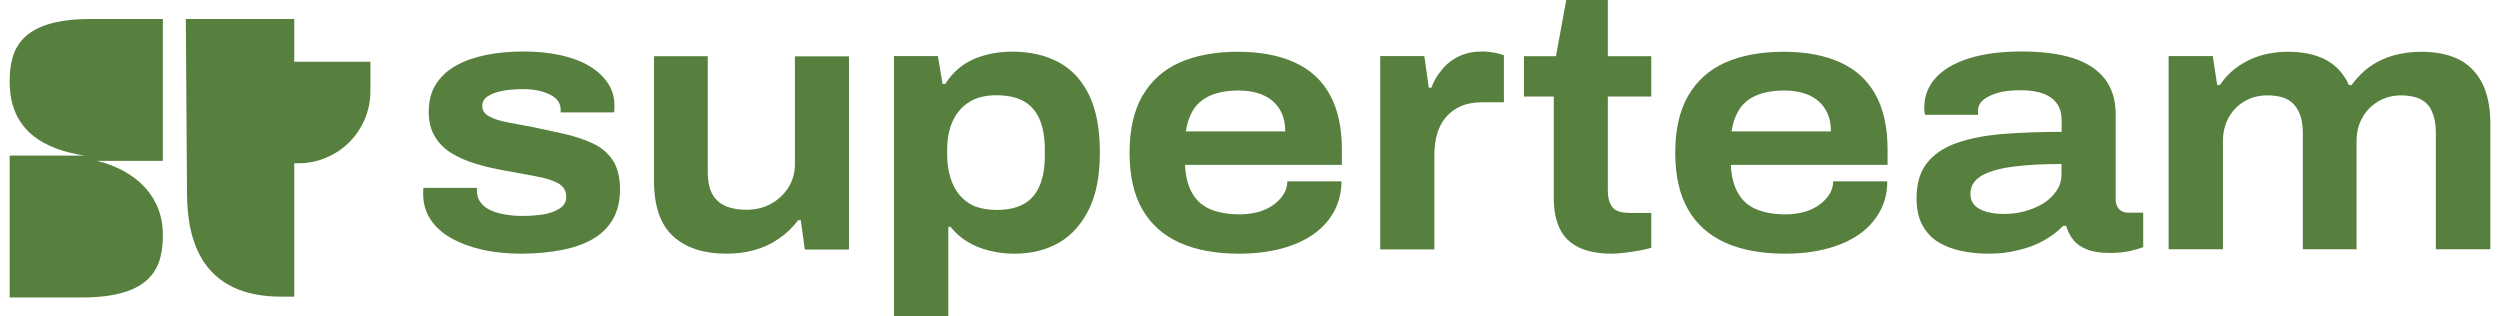 <svg width="158" height="20" viewBox="0 0 158 20" fill="none" xmlns="http://www.w3.org/2000/svg">
<path d="M18.596 3.901H23.41V5.76C23.41 8.282 21.372 10.319 18.85 10.319H18.596V3.901H18.596ZM11.743 1.201H18.596V18.749H17.781C12.813 18.749 11.82 15.285 11.82 12.204L11.743 1.201ZM0.611 5.174C0.611 8.307 2.853 9.453 5.35 9.835H0.611V18.8H5.171C9.757 18.8 10.292 16.763 10.292 14.827C10.292 12.459 8.661 10.803 6.139 10.166H10.292V1.201H5.732C1.146 1.201 0.611 3.239 0.611 5.174Z" fill="#57803E"/>
<path d="M32.932 16.032C32.044 16.032 31.229 15.951 30.476 15.779C29.724 15.608 29.072 15.364 28.51 15.047C27.948 14.731 27.513 14.333 27.205 13.863C26.897 13.394 26.743 12.851 26.743 12.228C26.743 12.165 26.743 12.101 26.743 12.038C26.743 11.975 26.752 11.921 26.77 11.875H30.141C30.141 11.902 30.141 11.939 30.141 11.984C30.141 12.02 30.141 12.056 30.141 12.092C30.159 12.463 30.295 12.761 30.558 12.996C30.821 13.231 31.174 13.394 31.609 13.493C32.044 13.592 32.497 13.647 32.977 13.647C33.43 13.647 33.865 13.62 34.291 13.556C34.717 13.493 35.07 13.366 35.36 13.186C35.65 12.996 35.786 12.752 35.786 12.445C35.786 12.056 35.614 11.776 35.279 11.586C34.934 11.396 34.472 11.252 33.874 11.143C33.276 11.035 32.606 10.908 31.863 10.773C31.247 10.664 30.649 10.529 30.087 10.357C29.525 10.185 29.008 9.968 28.564 9.697C28.111 9.426 27.758 9.083 27.495 8.649C27.232 8.224 27.096 7.691 27.096 7.059C27.096 6.39 27.241 5.82 27.541 5.341C27.84 4.863 28.256 4.465 28.8 4.158C29.344 3.85 29.987 3.624 30.721 3.471C31.455 3.326 32.252 3.254 33.104 3.254C33.892 3.254 34.645 3.326 35.342 3.471C36.04 3.615 36.647 3.832 37.154 4.121C37.671 4.411 38.07 4.763 38.378 5.197C38.686 5.631 38.831 6.119 38.831 6.661C38.831 6.751 38.831 6.842 38.831 6.914C38.831 6.995 38.822 7.05 38.804 7.104H35.433V6.941C35.433 6.643 35.324 6.408 35.116 6.218C34.907 6.028 34.617 5.893 34.255 5.784C33.892 5.676 33.476 5.631 33.014 5.631C32.778 5.631 32.515 5.649 32.225 5.676C31.935 5.703 31.645 5.757 31.373 5.839C31.102 5.92 30.884 6.028 30.721 6.164C30.558 6.299 30.476 6.48 30.476 6.697C30.476 6.977 30.621 7.194 30.92 7.357C31.219 7.519 31.609 7.646 32.098 7.736C32.588 7.827 33.113 7.926 33.693 8.035C34.346 8.17 34.998 8.315 35.65 8.459C36.303 8.604 36.901 8.803 37.444 9.056C37.988 9.3 38.414 9.661 38.722 10.122C39.03 10.583 39.184 11.207 39.184 11.975C39.184 12.716 39.03 13.348 38.731 13.863C38.432 14.379 37.997 14.803 37.444 15.12C36.883 15.436 36.23 15.662 35.469 15.806C34.708 15.951 33.847 16.032 32.932 16.032Z" fill="#57803E"/>
<path d="M45.917 16.031C44.458 16.031 43.335 15.661 42.528 14.919C41.731 14.178 41.332 13.013 41.332 11.413V3.551H44.73V10.862C44.73 11.314 44.784 11.684 44.893 11.991C45.002 12.29 45.165 12.534 45.382 12.723C45.6 12.913 45.863 13.049 46.162 13.13C46.461 13.211 46.805 13.257 47.195 13.257C47.757 13.257 48.264 13.13 48.717 12.886C49.17 12.642 49.541 12.29 49.822 11.856C50.103 11.413 50.239 10.916 50.239 10.356V3.56H53.655V15.769H50.864L50.611 13.916H50.448C50.076 14.395 49.659 14.793 49.188 15.109C48.726 15.425 48.209 15.661 47.639 15.814C47.068 15.968 46.506 16.031 45.917 16.031Z" fill="#57803E"/>
<path d="M56.5 20V3.544H59.273L59.572 5.306H59.735C60.215 4.565 60.822 4.041 61.565 3.725C62.299 3.417 63.105 3.264 63.975 3.264C65.108 3.264 66.087 3.49 66.92 3.941C67.754 4.393 68.388 5.089 68.841 6.029C69.294 6.969 69.512 8.18 69.512 9.653C69.512 11.09 69.285 12.283 68.823 13.223C68.361 14.162 67.736 14.867 66.929 15.337C66.123 15.798 65.181 16.033 64.093 16.033C63.55 16.033 63.024 15.97 62.526 15.843C62.018 15.717 61.556 15.527 61.139 15.274C60.722 15.021 60.36 14.705 60.07 14.334H59.934V20H56.5ZM62.988 13.268C63.686 13.268 64.256 13.141 64.709 12.888C65.162 12.635 65.489 12.247 65.706 11.732C65.924 11.216 66.032 10.602 66.032 9.888V9.427C66.032 8.686 65.924 8.062 65.706 7.547C65.489 7.041 65.153 6.653 64.709 6.4C64.256 6.146 63.676 6.02 62.961 6.02C62.29 6.02 61.728 6.156 61.275 6.436C60.813 6.716 60.469 7.114 60.224 7.629C59.98 8.144 59.862 8.758 59.862 9.472V9.797C59.862 10.322 59.934 10.81 60.07 11.243C60.206 11.686 60.405 12.057 60.668 12.355C60.931 12.653 61.239 12.888 61.62 13.042C62.009 13.186 62.462 13.268 62.988 13.268Z" fill="#57803E"/>
<path d="M78.329 16.032C76.852 16.032 75.601 15.806 74.568 15.345C73.535 14.884 72.747 14.188 72.203 13.248C71.659 12.309 71.388 11.107 71.388 9.652C71.388 8.197 71.659 6.995 72.203 6.055C72.747 5.115 73.526 4.41 74.541 3.958C75.556 3.506 76.788 3.271 78.229 3.271C79.642 3.271 80.839 3.497 81.826 3.949C82.814 4.401 83.557 5.079 84.055 6.001C84.563 6.923 84.807 8.079 84.807 9.471V10.42H74.894C74.922 11.134 75.076 11.721 75.338 12.191C75.601 12.661 75.982 13.005 76.489 13.221C76.996 13.438 77.622 13.547 78.365 13.547C78.736 13.547 79.09 13.501 79.434 13.42C79.778 13.339 80.087 13.203 80.367 13.023C80.648 12.842 80.884 12.625 81.065 12.363C81.255 12.101 81.355 11.803 81.364 11.459H84.78C84.78 12.173 84.617 12.815 84.3 13.384C83.983 13.953 83.548 14.432 82.986 14.821C82.424 15.21 81.754 15.508 80.965 15.716C80.186 15.924 79.298 16.032 78.329 16.032ZM74.949 8.305H81.228C81.228 7.871 81.156 7.492 81.011 7.166C80.866 6.841 80.657 6.57 80.394 6.353C80.132 6.136 79.824 5.983 79.461 5.874C79.108 5.775 78.709 5.721 78.274 5.721C77.604 5.721 77.033 5.82 76.562 6.01C76.091 6.199 75.719 6.498 75.456 6.877C75.202 7.275 75.03 7.745 74.949 8.305Z" fill="#57803E"/>
<path d="M87.228 15.752V3.543H90.019L90.299 5.54H90.462C90.616 5.125 90.843 4.736 91.142 4.384C91.432 4.031 91.794 3.751 92.22 3.552C92.646 3.353 93.135 3.254 93.67 3.254C93.951 3.254 94.205 3.281 94.44 3.326C94.676 3.371 94.875 3.426 95.047 3.489V6.462H93.697C93.172 6.462 92.719 6.543 92.338 6.706C91.958 6.869 91.64 7.104 91.387 7.402C91.133 7.7 90.943 8.053 90.825 8.459C90.707 8.866 90.653 9.318 90.653 9.824V15.761H87.228V15.752Z" fill="#57803E"/>
<path d="M101.869 16.032C101.017 16.032 100.32 15.896 99.776 15.634C99.232 15.372 98.834 14.983 98.58 14.459C98.326 13.935 98.199 13.294 98.199 12.525V6.1H96.314V3.552H98.335L98.988 0H101.615V3.552H104.361V6.1H101.615V12.037C101.615 12.498 101.715 12.851 101.905 13.095C102.095 13.339 102.467 13.456 103.011 13.456H104.361V15.661C104.161 15.725 103.908 15.779 103.618 15.833C103.319 15.887 103.02 15.932 102.712 15.969C102.394 16.005 102.114 16.032 101.869 16.032Z" fill="#57803E"/>
<path d="M112.816 16.032C111.339 16.032 110.089 15.806 109.056 15.345C108.023 14.884 107.234 14.188 106.691 13.248C106.147 12.309 105.875 11.107 105.875 9.652C105.875 8.197 106.147 6.995 106.691 6.055C107.234 5.115 108.014 4.41 109.028 3.958C110.043 3.506 111.276 3.271 112.716 3.271C114.13 3.271 115.326 3.497 116.314 3.949C117.301 4.401 118.044 5.079 118.543 6.001C119.05 6.923 119.295 8.079 119.295 9.471V10.42H109.391C109.418 11.134 109.572 11.721 109.835 12.191C110.098 12.661 110.478 13.005 110.986 13.221C111.493 13.438 112.118 13.547 112.861 13.547C113.233 13.547 113.586 13.501 113.93 13.42C114.275 13.339 114.583 13.203 114.864 13.023C115.145 12.842 115.38 12.625 115.561 12.363C115.752 12.101 115.851 11.803 115.861 11.459H119.277C119.277 12.173 119.114 12.815 118.796 13.384C118.479 13.953 118.044 14.432 117.483 14.821C116.921 15.21 116.25 15.508 115.462 15.716C114.674 15.924 113.795 16.032 112.816 16.032ZM109.436 8.305H115.716C115.716 7.871 115.643 7.492 115.498 7.166C115.353 6.841 115.145 6.57 114.882 6.353C114.619 6.136 114.311 5.983 113.949 5.874C113.595 5.775 113.197 5.721 112.762 5.721C112.091 5.721 111.52 5.82 111.049 6.01C110.578 6.199 110.206 6.498 109.944 6.877C109.69 7.275 109.518 7.745 109.436 8.305Z" fill="#57803E"/>
<path d="M125.637 16.032C125.094 16.032 124.55 15.978 124.007 15.87C123.463 15.761 122.983 15.581 122.557 15.336C122.131 15.092 121.786 14.74 121.524 14.279C121.261 13.827 121.125 13.24 121.125 12.526C121.125 11.613 121.342 10.872 121.777 10.312C122.212 9.752 122.838 9.327 123.662 9.038C124.487 8.748 125.456 8.559 126.58 8.468C127.703 8.378 128.945 8.333 130.295 8.333V7.61C130.295 7.194 130.204 6.851 130.023 6.58C129.842 6.308 129.57 6.092 129.189 5.938C128.809 5.784 128.302 5.703 127.667 5.703C127.105 5.703 126.634 5.757 126.236 5.875C125.837 5.992 125.538 6.146 125.329 6.327C125.121 6.507 125.012 6.733 125.012 6.977V7.257H121.66C121.641 7.167 121.632 7.086 121.623 7.022C121.614 6.959 121.614 6.887 121.614 6.787C121.614 6.074 121.859 5.45 122.339 4.917C122.819 4.384 123.526 3.977 124.441 3.688C125.357 3.398 126.471 3.254 127.758 3.254C129.044 3.254 130.123 3.389 131.002 3.67C131.881 3.95 132.551 4.384 133.013 4.971C133.475 5.558 133.711 6.308 133.711 7.221V12.58C133.711 12.86 133.784 13.068 133.929 13.222C134.074 13.366 134.255 13.439 134.472 13.439H135.451V15.617C135.279 15.689 135.007 15.77 134.635 15.861C134.264 15.942 133.829 15.987 133.33 15.987C132.76 15.987 132.279 15.915 131.908 15.77C131.536 15.626 131.246 15.427 131.038 15.165C130.83 14.903 130.675 14.614 130.585 14.27H130.395C130.068 14.614 129.67 14.912 129.199 15.183C128.727 15.454 128.193 15.662 127.595 15.797C127.006 15.96 126.353 16.032 125.637 16.032ZM126.661 13.52C127.114 13.52 127.549 13.466 127.975 13.348C128.401 13.231 128.782 13.068 129.126 12.86C129.47 12.652 129.742 12.39 129.96 12.074C130.177 11.758 130.286 11.414 130.286 11.044V10.366C129.072 10.366 128.048 10.42 127.187 10.538C126.335 10.655 125.674 10.845 125.221 11.116C124.768 11.387 124.532 11.758 124.532 12.246C124.532 12.553 124.623 12.806 124.813 12.987C125.003 13.177 125.257 13.312 125.583 13.394C125.918 13.484 126.272 13.52 126.661 13.52Z" fill="#57803E"/>
<path d="M137.056 15.752V3.543H139.846L140.127 5.377H140.291C140.617 4.898 141.006 4.501 141.468 4.184C141.931 3.868 142.42 3.633 142.945 3.488C143.471 3.344 144.015 3.271 144.576 3.271C145.519 3.271 146.325 3.434 146.969 3.769C147.612 4.103 148.119 4.636 148.455 5.377H148.618C148.962 4.898 149.361 4.501 149.814 4.184C150.267 3.868 150.774 3.633 151.327 3.488C151.88 3.344 152.441 3.271 153.013 3.271C153.928 3.271 154.707 3.425 155.35 3.732C155.993 4.04 156.492 4.537 156.854 5.214C157.208 5.892 157.389 6.76 157.389 7.817V15.752H153.945V8.396C153.945 7.962 153.891 7.591 153.791 7.284C153.692 6.977 153.547 6.724 153.366 6.543C153.176 6.353 152.94 6.227 152.66 6.145C152.369 6.064 152.061 6.028 151.744 6.028C151.236 6.028 150.765 6.145 150.339 6.389C149.913 6.633 149.569 6.968 149.315 7.41C149.062 7.853 148.935 8.35 148.935 8.911V15.752H145.537V8.396C145.537 7.962 145.483 7.591 145.374 7.284C145.265 6.977 145.111 6.724 144.921 6.543C144.731 6.353 144.495 6.227 144.223 6.145C143.951 6.064 143.634 6.028 143.281 6.028C142.764 6.028 142.302 6.145 141.876 6.389C141.45 6.633 141.115 6.968 140.861 7.41C140.617 7.853 140.49 8.35 140.49 8.911V15.752H137.056Z" fill="#57803E"/>
</svg>
